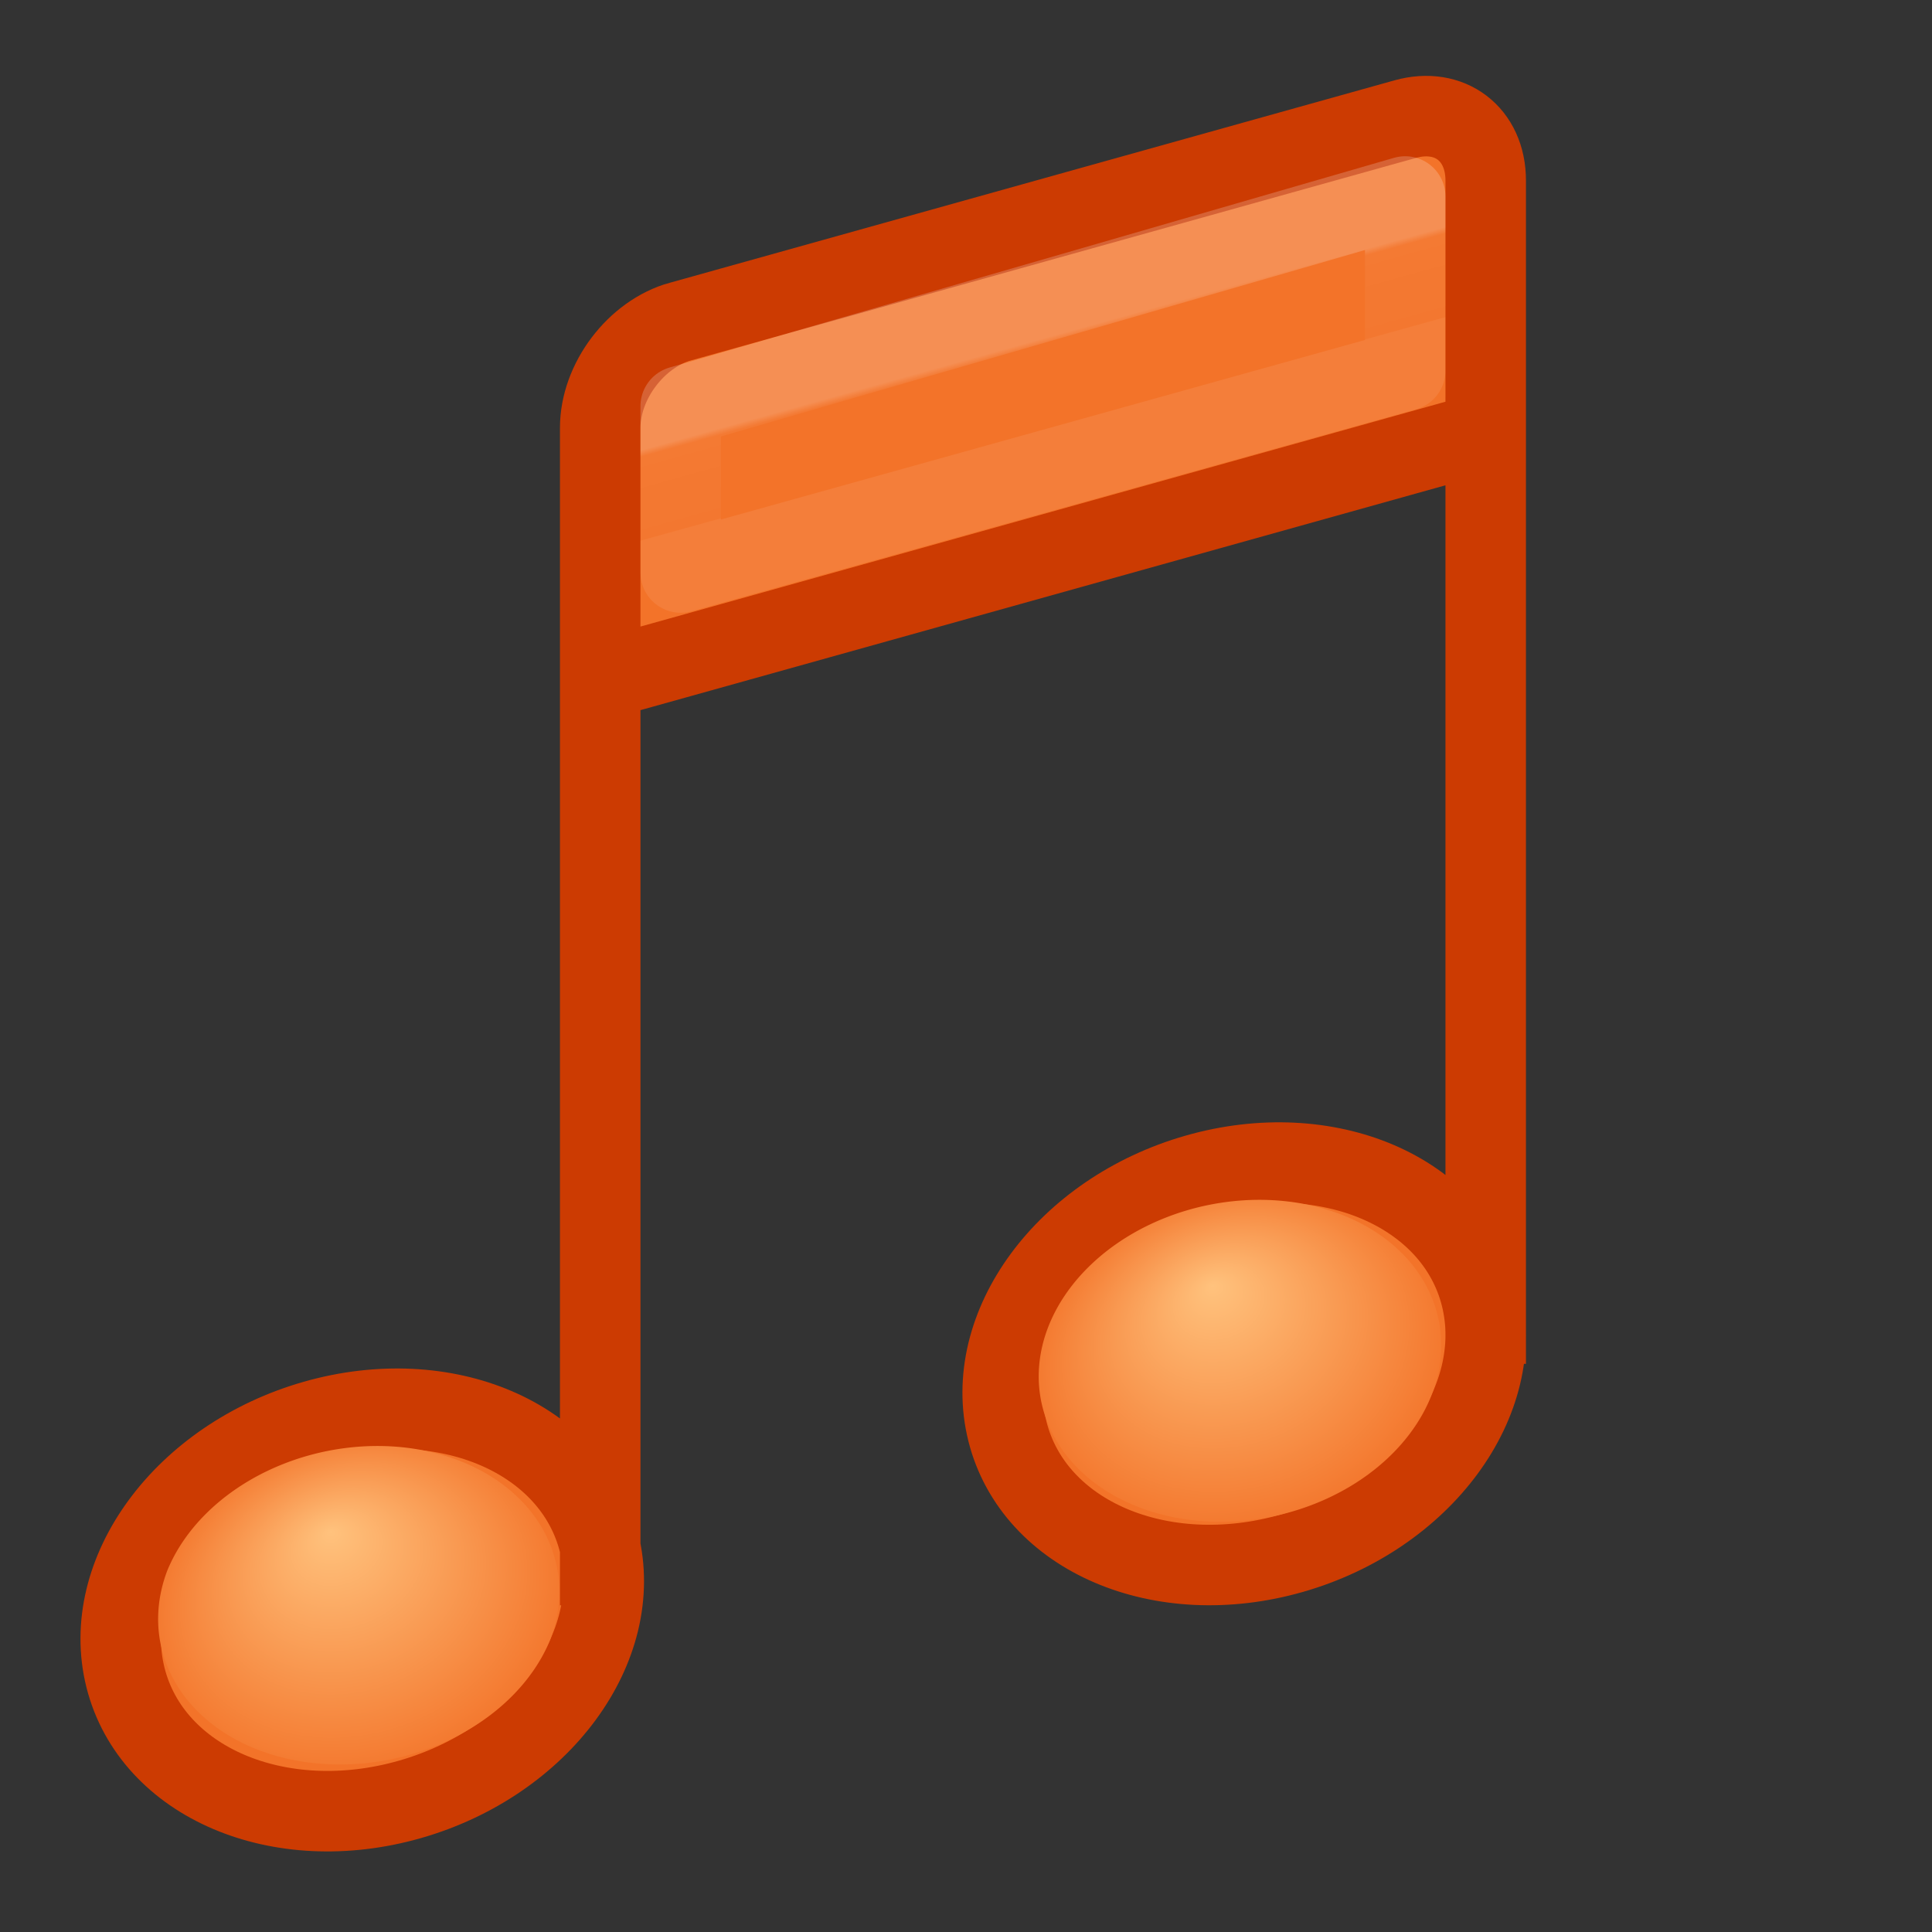 <?xml version="1.0" encoding="UTF-8" standalone="no"?>
<svg
   xmlns:dc="http://purl.org/dc/elements/1.1/"
   xmlns:cc="http://creativecommons.org/ns#"
   xmlns:rdf="http://www.w3.org/1999/02/22-rdf-syntax-ns#"
   xmlns:svg="http://www.w3.org/2000/svg"
   xmlns="http://www.w3.org/2000/svg"
   xmlns:xlink="http://www.w3.org/1999/xlink"
   id="svg12515"
   height="24"
   width="24"
   version="1.1">
  <rect width="100%" height="100%" fill="#333333" stroke="none"/>
  <defs
     id="defs12517">
    <linearGradient
       gradientTransform="translate(-170.044,-279.058)"
       gradientUnits="userSpaceOnUse"
       xlink:href="#linearGradient5888"
       id="linearGradient5885"
       y2="283.76"
       x2="185.273"
       y1="282.712"
       x1="184.982" />
    <linearGradient
       id="linearGradient5888">
      <stop
         offset="0"
         style="stop-color:#ffffff;stop-opacity:1"
         id="stop5890" />
      <stop
         offset="0.076"
         style="stop-color:#ffffff;stop-opacity:0.235"
         id="stop5892" />
      <stop
         offset="0.99"
         style="stop-color:#ffffff;stop-opacity:0.157"
         id="stop5894" />
      <stop
         offset="1"
         style="stop-color:#ffffff;stop-opacity:0.392"
         id="stop5897" />
    </linearGradient>
    <radialGradient
       gradientTransform="matrix(0.449,0.082,-0.156,0.394,14.17,-0.682)"
       gradientUnits="userSpaceOnUse"
       xlink:href="#linearGradient7067-814-120-245-8"
       id="radialGradient5481-3-3"
       fy="39.027"
       fx="15.544"
       r="5.738"
       cy="41.059"
       cx="17.059" />
    <radialGradient
       gradientTransform="matrix(0.449,0.082,-0.156,0.394,3.214,2.376)"
       gradientUnits="userSpaceOnUse"
       xlink:href="#linearGradient7067-814-120-245-8"
       id="radialGradient5481-3"
       fy="39.027"
       fx="15.544"
       r="5.738"
       cy="41.059"
       cx="17.059" />
    <linearGradient
       id="linearGradient7067-814-120-245-8">
      <stop
         offset="0"
         style="stop-color:#ffc27d;stop-opacity:1"
         id="stop3877-8" />
      <stop
         offset="1"
         style="stop-color:#f37329;stop-opacity:1"
         id="stop3879-6" />
    </linearGradient>
  </defs>
  <rect
     width="9.898"
     height="0.046"
     x="6.486"
     y="7.357"
     transform="matrix(0.966,-0.257,0.261,0.965,0,0)"
     id="rect5543-1"
     style="color:#000000;display:inline;overflow:visible;visibility:visible;opacity:0.1;fill:none;stroke:#ffffff;stroke-width:1;stroke-linecap:butt;stroke-linejoin:round;stroke-miterlimit:4;stroke-dasharray:none;stroke-dashoffset:0;stroke-opacity:1;marker:none;enable-background:accumulate" />
  <path
     d="m 7.441,19.159 c 0.326,1.3 -0.726,2.73 -2.35,3.194 -1.624,0.464 -3.205,-0.213 -3.532,-1.513 -0.326,-1.3 0.726,-2.73 2.35,-3.194 1.624,-0.464 3.205,0.213 3.532,1.513 z M 18.456,16.942 V 4.942 M 7.456,19.942 V 8.44 m 1,-4.447 c -0.554,0.154 -1,0.744 -1,1.322 v 2.085 1.042 l 1,-0.279 9,-2.514 1,-0.279 10e-6,-1.042 -10e-6,-2.085 c 10e-6,-0.577 -0.446,-0.918 -1,-0.763 l -9,2.514 z M 18.397,16.101 c 0.326,1.3 -0.726,2.73 -2.35,3.194 -1.624,0.464 -3.205,-0.213 -3.532,-1.513 -0.326,-1.3 0.726,-2.73 2.35,-3.194 1.624,-0.464 3.205,0.213 3.532,1.513 z"
     id="path5025"
     style="color:#000000;display:inline;overflow:visible;visibility:visible;fill:#f37329;fill-opacity:1;fill-rule:nonzero;stroke:#cc3b02;stroke-width:1;stroke-linecap:butt;stroke-linejoin:miter;stroke-miterlimit:4;stroke-dashoffset:0;stroke-opacity:1;marker:none;enable-background:accumulate" />
  <path
     d="m 6.833,20.374 a 1.975,2.52 78.38 0 1 -4.754,-0.866 1.975,2.52 78.38 0 1 4.754,0.866 z"
     id="path2937-9"
     style="fill:url(#radialGradient5481-3);fill-opacity:1;stroke:none" />
  <path
     d="m 17.789,17.316 a 1.975,2.52 78.38 1 1 -4.754,-0.866 1.975,2.52 78.38 0 1 4.754,0.866 z"
     id="path2937-9-5"
     style="fill:url(#radialGradient5481-3-3);fill-opacity:1.0;stroke:none" />
  <path
     d="m 8.456,5.046 9,-2.605 v 2.162 L 8.456,7.112 Z"
     id="rect5876"
     style="color:#000000;display:inline;overflow:visible;visibility:visible;opacity:0.2;fill:none;stroke:url(#linearGradient5885);stroke-width:1;stroke-linecap:butt;stroke-linejoin:round;stroke-miterlimit:4;stroke-dasharray:none;stroke-dashoffset:0;stroke-opacity:1;marker:none;enable-background:accumulate" />
</svg>
